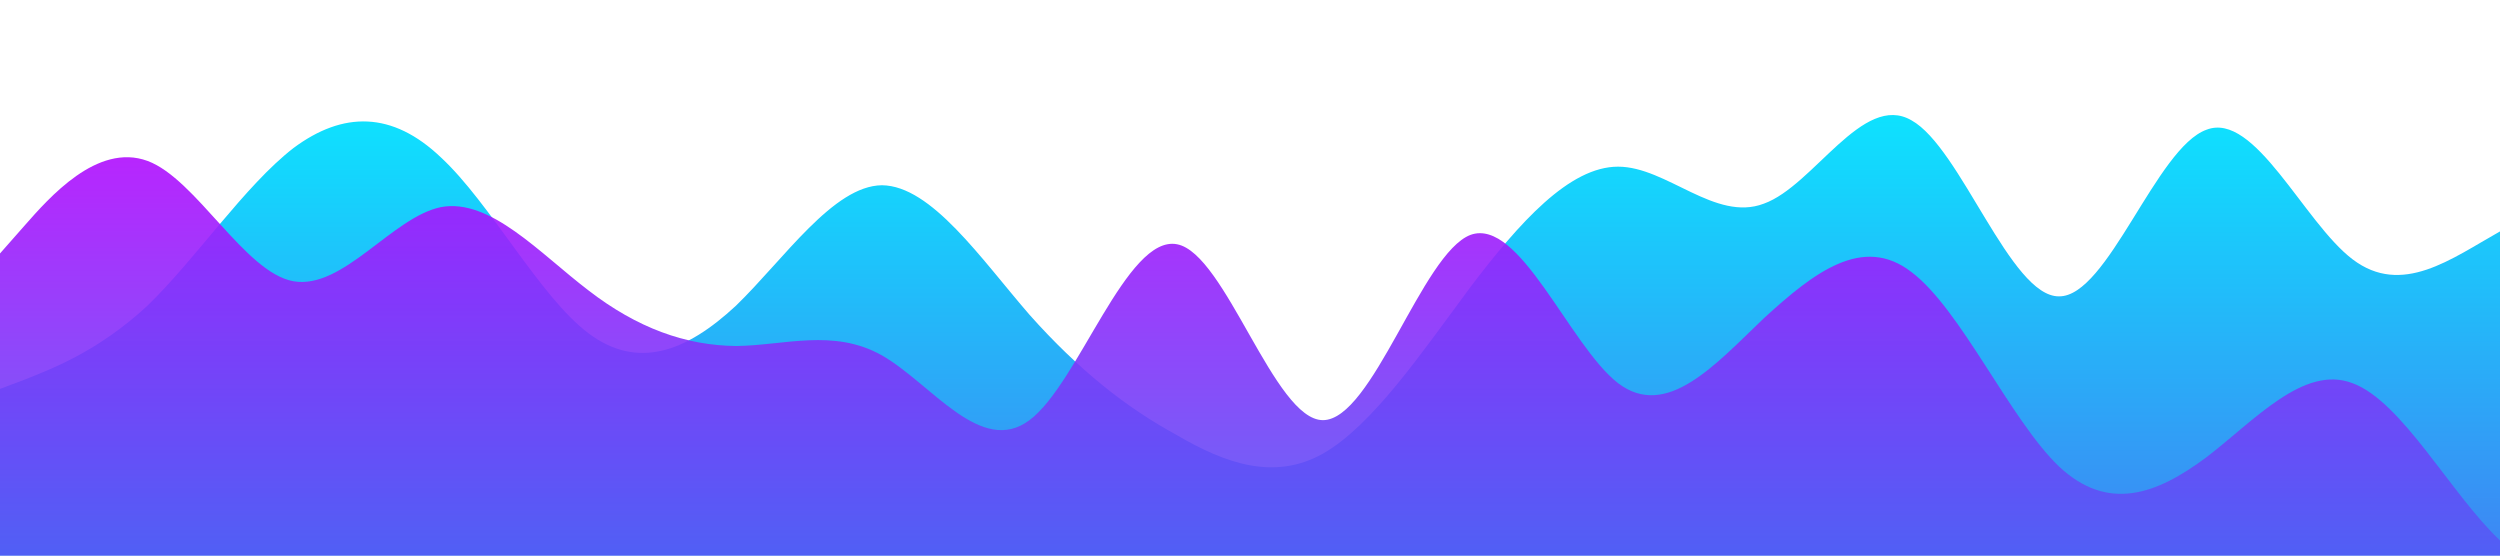 <?xml version="1.0" standalone="no"?>
<svg xmlns:xlink="http://www.w3.org/1999/xlink" id="wave" style="transform:rotate(180deg); transition: 0.3s" viewBox="0 0 1440 320" version="1.1" xmlns="http://www.w3.org/2000/svg"><defs><linearGradient id="sw-gradient-0" x1="0" x2="0" y1="1" y2="0"><stop stop-color="rgba(62, 133.235, 243, 1)" offset="0%"/><stop stop-color="rgba(11, 231.027, 255, 1)" offset="100%"/></linearGradient></defs><path style="transform:translate(0, 0px); opacity:1" fill="url(#sw-gradient-0)" d="M0,224L14.1,218.7C28.2,213,56,203,85,176C112.9,149,141,107,169,85.3C197.6,64,226,64,254,90.7C282.4,117,311,171,339,192C367.1,213,395,203,424,176C451.8,149,480,107,508,106.7C536.5,107,565,149,593,181.3C621.2,213,649,235,678,250.7C705.9,267,734,277,762,261.3C790.6,245,819,203,847,165.3C875.3,128,904,96,932,96C960,96,988,128,1016,117.3C1044.7,107,1073,53,1101,69.3C1129.4,85,1158,171,1186,170.7C1214.1,171,1242,85,1271,74.7C1298.8,64,1327,128,1355,149.3C1383.5,171,1412,149,1440,133.3C1468.2,117,1496,107,1525,117.3C1552.9,128,1581,160,1609,192C1637.6,224,1666,256,1694,234.7C1722.4,213,1751,139,1779,122.7C1807.1,107,1835,149,1864,170.7C1891.8,192,1920,192,1948,186.7C1976.5,181,2005,171,2019,165.3L2032.9,160L2032.9,320L2018.8,320C2004.7,320,1976,320,1948,320C1920,320,1892,320,1864,320C1835.3,320,1807,320,1779,320C1750.6,320,1722,320,1694,320C1665.9,320,1638,320,1609,320C1581.2,320,1553,320,1525,320C1496.5,320,1468,320,1440,320C1411.8,320,1384,320,1355,320C1327.1,320,1299,320,1271,320C1242.4,320,1214,320,1186,320C1157.6,320,1129,320,1101,320C1072.9,320,1045,320,1016,320C988.2,320,960,320,932,320C903.5,320,875,320,847,320C818.8,320,791,320,762,320C734.1,320,706,320,678,320C649.4,320,621,320,593,320C564.7,320,536,320,508,320C480,320,452,320,424,320C395.3,320,367,320,339,320C310.6,320,282,320,254,320C225.9,320,198,320,169,320C141.2,320,113,320,85,320C56.5,320,28,320,14,320L0,320Z"/><defs><linearGradient id="sw-gradient-1" x1="0" x2="0" y1="1" y2="0"><stop stop-color="rgba(62, 108.707, 243, 1)" offset="0%"/><stop stop-color="rgba(179.499, 11, 255, 1)" offset="100%"/></linearGradient></defs><path style="transform:translate(0, 50px); opacity:0.9" fill="url(#sw-gradient-1)" d="M0,96L14.1,80C28.2,64,56,32,85,42.7C112.9,53,141,107,169,112C197.6,117,226,75,254,69.3C282.4,64,311,96,339,117.3C367.1,139,395,149,424,149.3C451.8,149,480,139,508,154.7C536.5,171,565,213,593,192C621.2,171,649,85,678,90.7C705.9,96,734,192,762,192C790.6,192,819,96,847,85.3C875.3,75,904,149,932,170.7C960,192,988,160,1016,133.3C1044.7,107,1073,85,1101,106.7C1129.4,128,1158,192,1186,218.7C1214.1,245,1242,235,1271,213.3C1298.8,192,1327,160,1355,170.7C1383.5,181,1412,235,1440,261.3C1468.2,288,1496,288,1525,245.3C1552.9,203,1581,117,1609,80C1637.6,43,1666,53,1694,69.3C1722.4,85,1751,107,1779,138.7C1807.1,171,1835,213,1864,208C1891.8,203,1920,149,1948,122.7C1976.5,96,2005,96,2019,96L2032.9,96L2032.9,320L2018.8,320C2004.7,320,1976,320,1948,320C1920,320,1892,320,1864,320C1835.3,320,1807,320,1779,320C1750.6,320,1722,320,1694,320C1665.9,320,1638,320,1609,320C1581.2,320,1553,320,1525,320C1496.5,320,1468,320,1440,320C1411.8,320,1384,320,1355,320C1327.1,320,1299,320,1271,320C1242.4,320,1214,320,1186,320C1157.6,320,1129,320,1101,320C1072.9,320,1045,320,1016,320C988.2,320,960,320,932,320C903.5,320,875,320,847,320C818.8,320,791,320,762,320C734.1,320,706,320,678,320C649.4,320,621,320,593,320C564.7,320,536,320,508,320C480,320,452,320,424,320C395.3,320,367,320,339,320C310.6,320,282,320,254,320C225.9,320,198,320,169,320C141.2,320,113,320,85,320C56.5,320,28,320,14,320L0,320Z"/></svg>